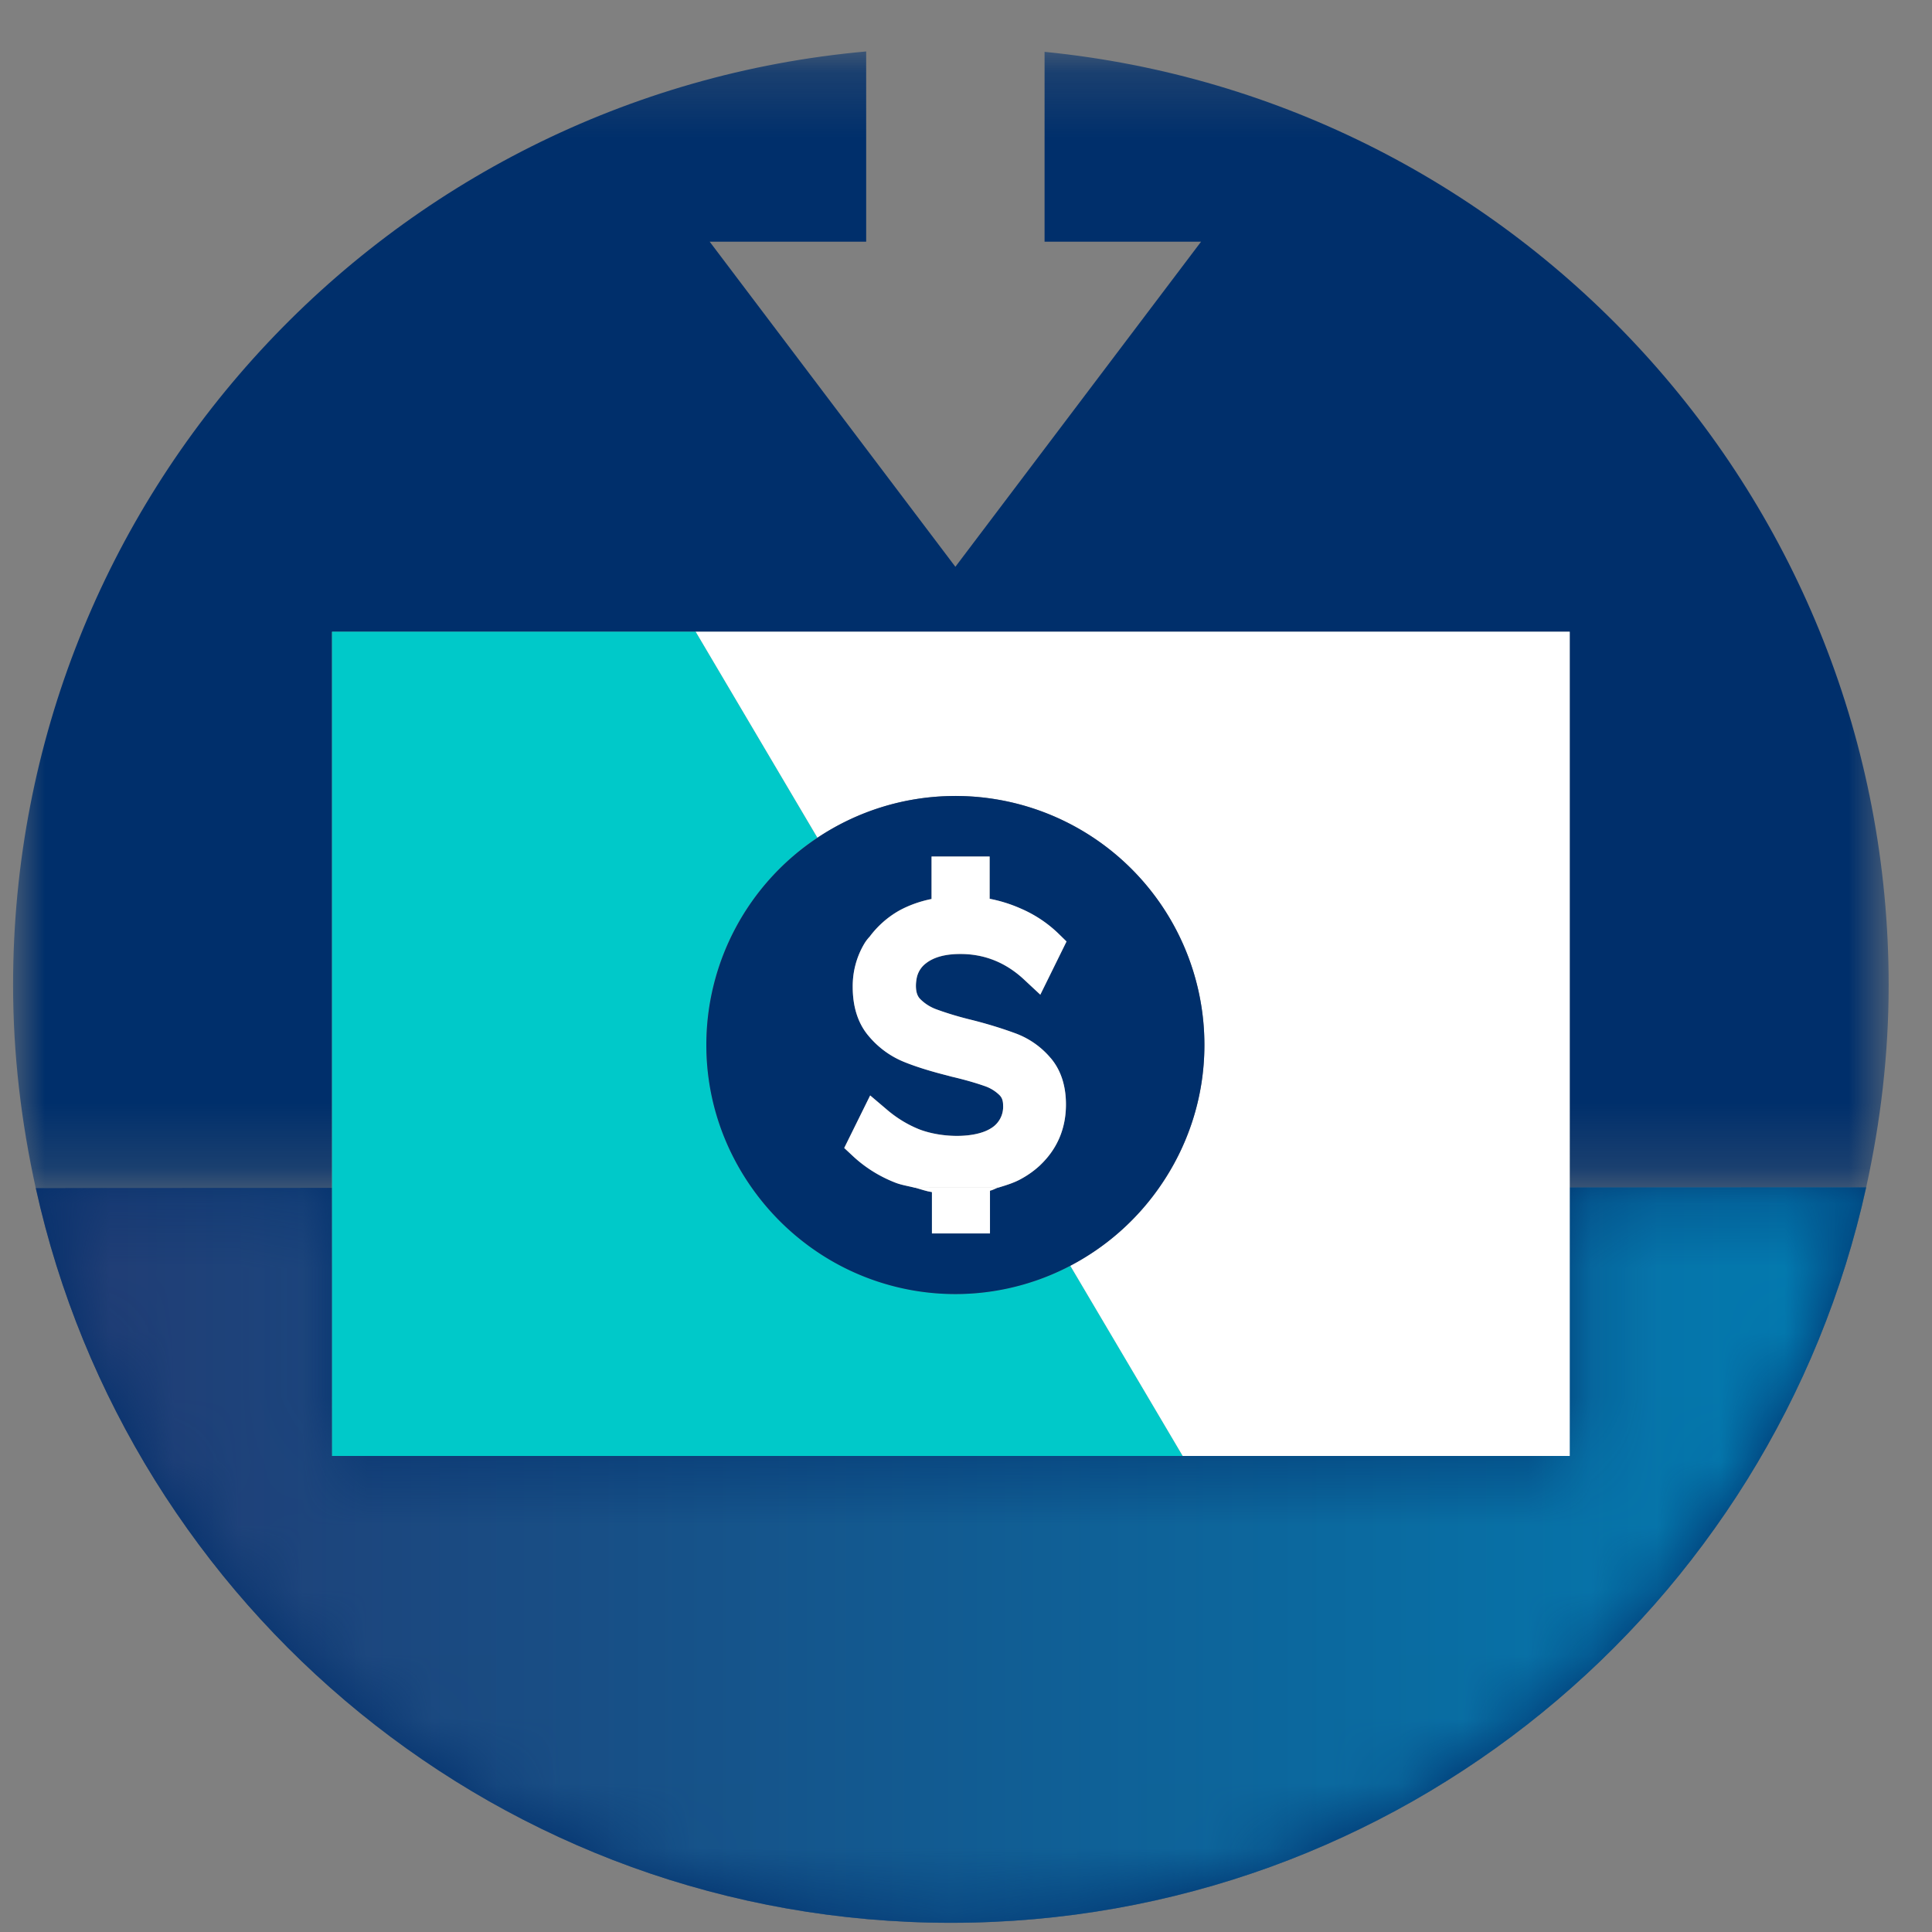 <svg xmlns="http://www.w3.org/2000/svg" xmlns:xlink="http://www.w3.org/1999/xlink" width="30" height="30" viewBox="0 0 30 30">
    <rect x="0" y="0" width="30" height="30" fill="#808080" stroke="none"/>
    <defs>
        <path id="a" d="M0 .169h29.124v17.65H0z"/>
        <path id="c" d="M24.17.247v4.171H4.953V.255l-4.6.003c1.442 6.525 7.25 11.41 14.21 11.41 6.962 0 12.775-4.89 14.213-11.423l-4.604.002z"/>
        <linearGradient id="d" x1="-5.656%" x2="106.95%" y1="50.003%" y2="50.003%">
            <stop offset="0%" stop-color="#233870"/>
            <stop offset="100%" stop-color="#0080B5"/>
        </linearGradient>
    </defs>
    <g fill="none" fill-rule="evenodd">
        <g transform="translate(.203 .629)">
            <mask id="b" fill="#fff">
                <use xlink:href="#a"/>
            </mask>
            <path fill="#002F6B" d="M16.017.176v2.948h2.43l-3.815 5.048-3.815-5.048h2.43V.17C5.823.835 0 7.067 0 14.666c0 1.083.128 2.136.352 3.152l4.6-.002V9.181h19.219v8.627l4.604-.001c.223-1.013.349-2.062.349-3.141 0-7.552-5.748-13.76-13.107-14.49" mask="url(#b)"/>
        </g>
        <path fill="#002F6B" d="M24.374 19.4v3.208H5.155v-4.163l-4.6.002c1.442 6.526 7.25 11.41 14.21 11.41 6.963 0 12.776-4.89 14.213-11.421l-4.604.001v.962z"/>
        <g transform="translate(.203 18.19)">
            <mask id="e" fill="#fff">
                <use xlink:href="#c"/>
            </mask>
            <path fill="url(#d)" d="M24.17.247v4.171H4.953V.255l-4.6.003c1.442 6.525 7.25 11.41 14.21 11.41 6.962 0 12.775-4.89 14.213-11.423l-4.604.002z" mask="url(#e)"/>
        </g>
        <path fill="#00C9C9" d="M16.62 19.654a3.843 3.843 0 0 1-3.86-.17 3.91 3.91 0 0 1-1.086-1.041 3.837 3.837 0 0 1-.706-2.217c0-1.343.686-2.525 1.725-3.218l-1.89-3.199H5.156v12.799h13.21l-1.746-2.954z"/>
        <path fill="#FFF" d="M10.803 9.81l1.89 3.198a3.866 3.866 0 0 1 6.009 3.217c0 .825-.261 1.588-.701 2.215a3.878 3.878 0 0 1-1.382 1.214l1.746 2.954h6.01V9.809H10.802z"/>
        <path fill="#002F6B" d="M15.373 18.49v.663h-.902v-.643c-.093-.013-.178-.046-.267-.068-.098-.025-.202-.04-.294-.076a2.064 2.064 0 0 1-.664-.414l-.137-.127.403-.815.245.207c.174.148.352.257.529.323.355.132.86.135 1.104-.022a.387.387 0 0 0 .186-.356c0-.09-.03-.132-.056-.158a.606.606 0 0 0-.234-.142 4.858 4.858 0 0 0-.507-.144l-.067-.018a5.236 5.236 0 0 1-.672-.21 1.405 1.405 0 0 1-.551-.404c-.166-.194-.248-.45-.248-.762 0-.253.065-.485.192-.69a.664.664 0 0 1 .071-.092 1.5 1.5 0 0 1 .452-.399c.153-.085.324-.147.51-.185V13.3h.901v.657c.164.032.323.081.478.149.227.1.424.23.585.387l.131.127-.407.827-.247-.23a1.402 1.402 0 0 0-.997-.402c-.23 0-.41.048-.531.144a.378.378 0 0 0-.144.227.684.684 0 0 0-.012.122c0 .124.038.178.068.208a.702.702 0 0 0 .247.157c.14.053.32.107.549.165.284.074.518.146.698.215a1.3 1.3 0 0 1 .53.377v.001c.158.185.237.428.237.72 0 .372-.134.688-.398.94a1.45 1.45 0 0 1-.295.213c-.109.062-.234.1-.36.138-.044.014-.08.038-.126.048m-.537-6.13c-.793 0-1.53.24-2.143.649a3.863 3.863 0 0 0-1.725 3.218c0 .827.264 1.59.706 2.217a3.91 3.91 0 0 0 1.085 1.041 3.842 3.842 0 0 0 3.86.17A3.878 3.878 0 0 0 18 18.44c.44-.627.702-1.39.702-2.214a3.866 3.866 0 0 0-3.866-3.866"/>
        <path fill="#FFF" d="M16.154 18.09c.264-.252.398-.568.398-.94 0-.293-.08-.535-.236-.72h-.001a1.304 1.304 0 0 0-.53-.378 6.593 6.593 0 0 0-.698-.215 4.99 4.99 0 0 1-.549-.165.687.687 0 0 1-.247-.157c-.03-.03-.069-.084-.069-.208 0-.041.005-.081.013-.122a.377.377 0 0 1 .143-.227c.122-.096.301-.145.533-.145.38 0 .706.132.996.402l.247.23.407-.826-.13-.127a1.946 1.946 0 0 0-.587-.387 2.223 2.223 0 0 0-.477-.149V13.3h-.902v.66c-.185.037-.356.099-.51.184a1.482 1.482 0 0 0-.45.4.682.682 0 0 0-.072.09 1.286 1.286 0 0 0-.192.69c0 .313.083.57.247.763.151.18.337.316.552.403.17.07.39.139.672.211l.067.018c.213.05.382.1.507.144a.609.609 0 0 1 .234.142c.026.026.056.067.056.157a.388.388 0 0 1-.186.357c-.244.157-.749.154-1.105.022a1.812 1.812 0 0 1-.528-.323l-.245-.208-.403.816.136.127c.191.178.416.318.665.414.093.035.195.05.294.076l1.295-.001c.125-.038.25-.076.36-.138a1.45 1.45 0 0 0 .295-.213"/>
        <path fill="#FFF" d="M14.471 18.51v.643h.901v-.664c.047-.01.083-.035.126-.048h-1.294c.09.023.173.056.267.07"/>
    </g>
</svg>
